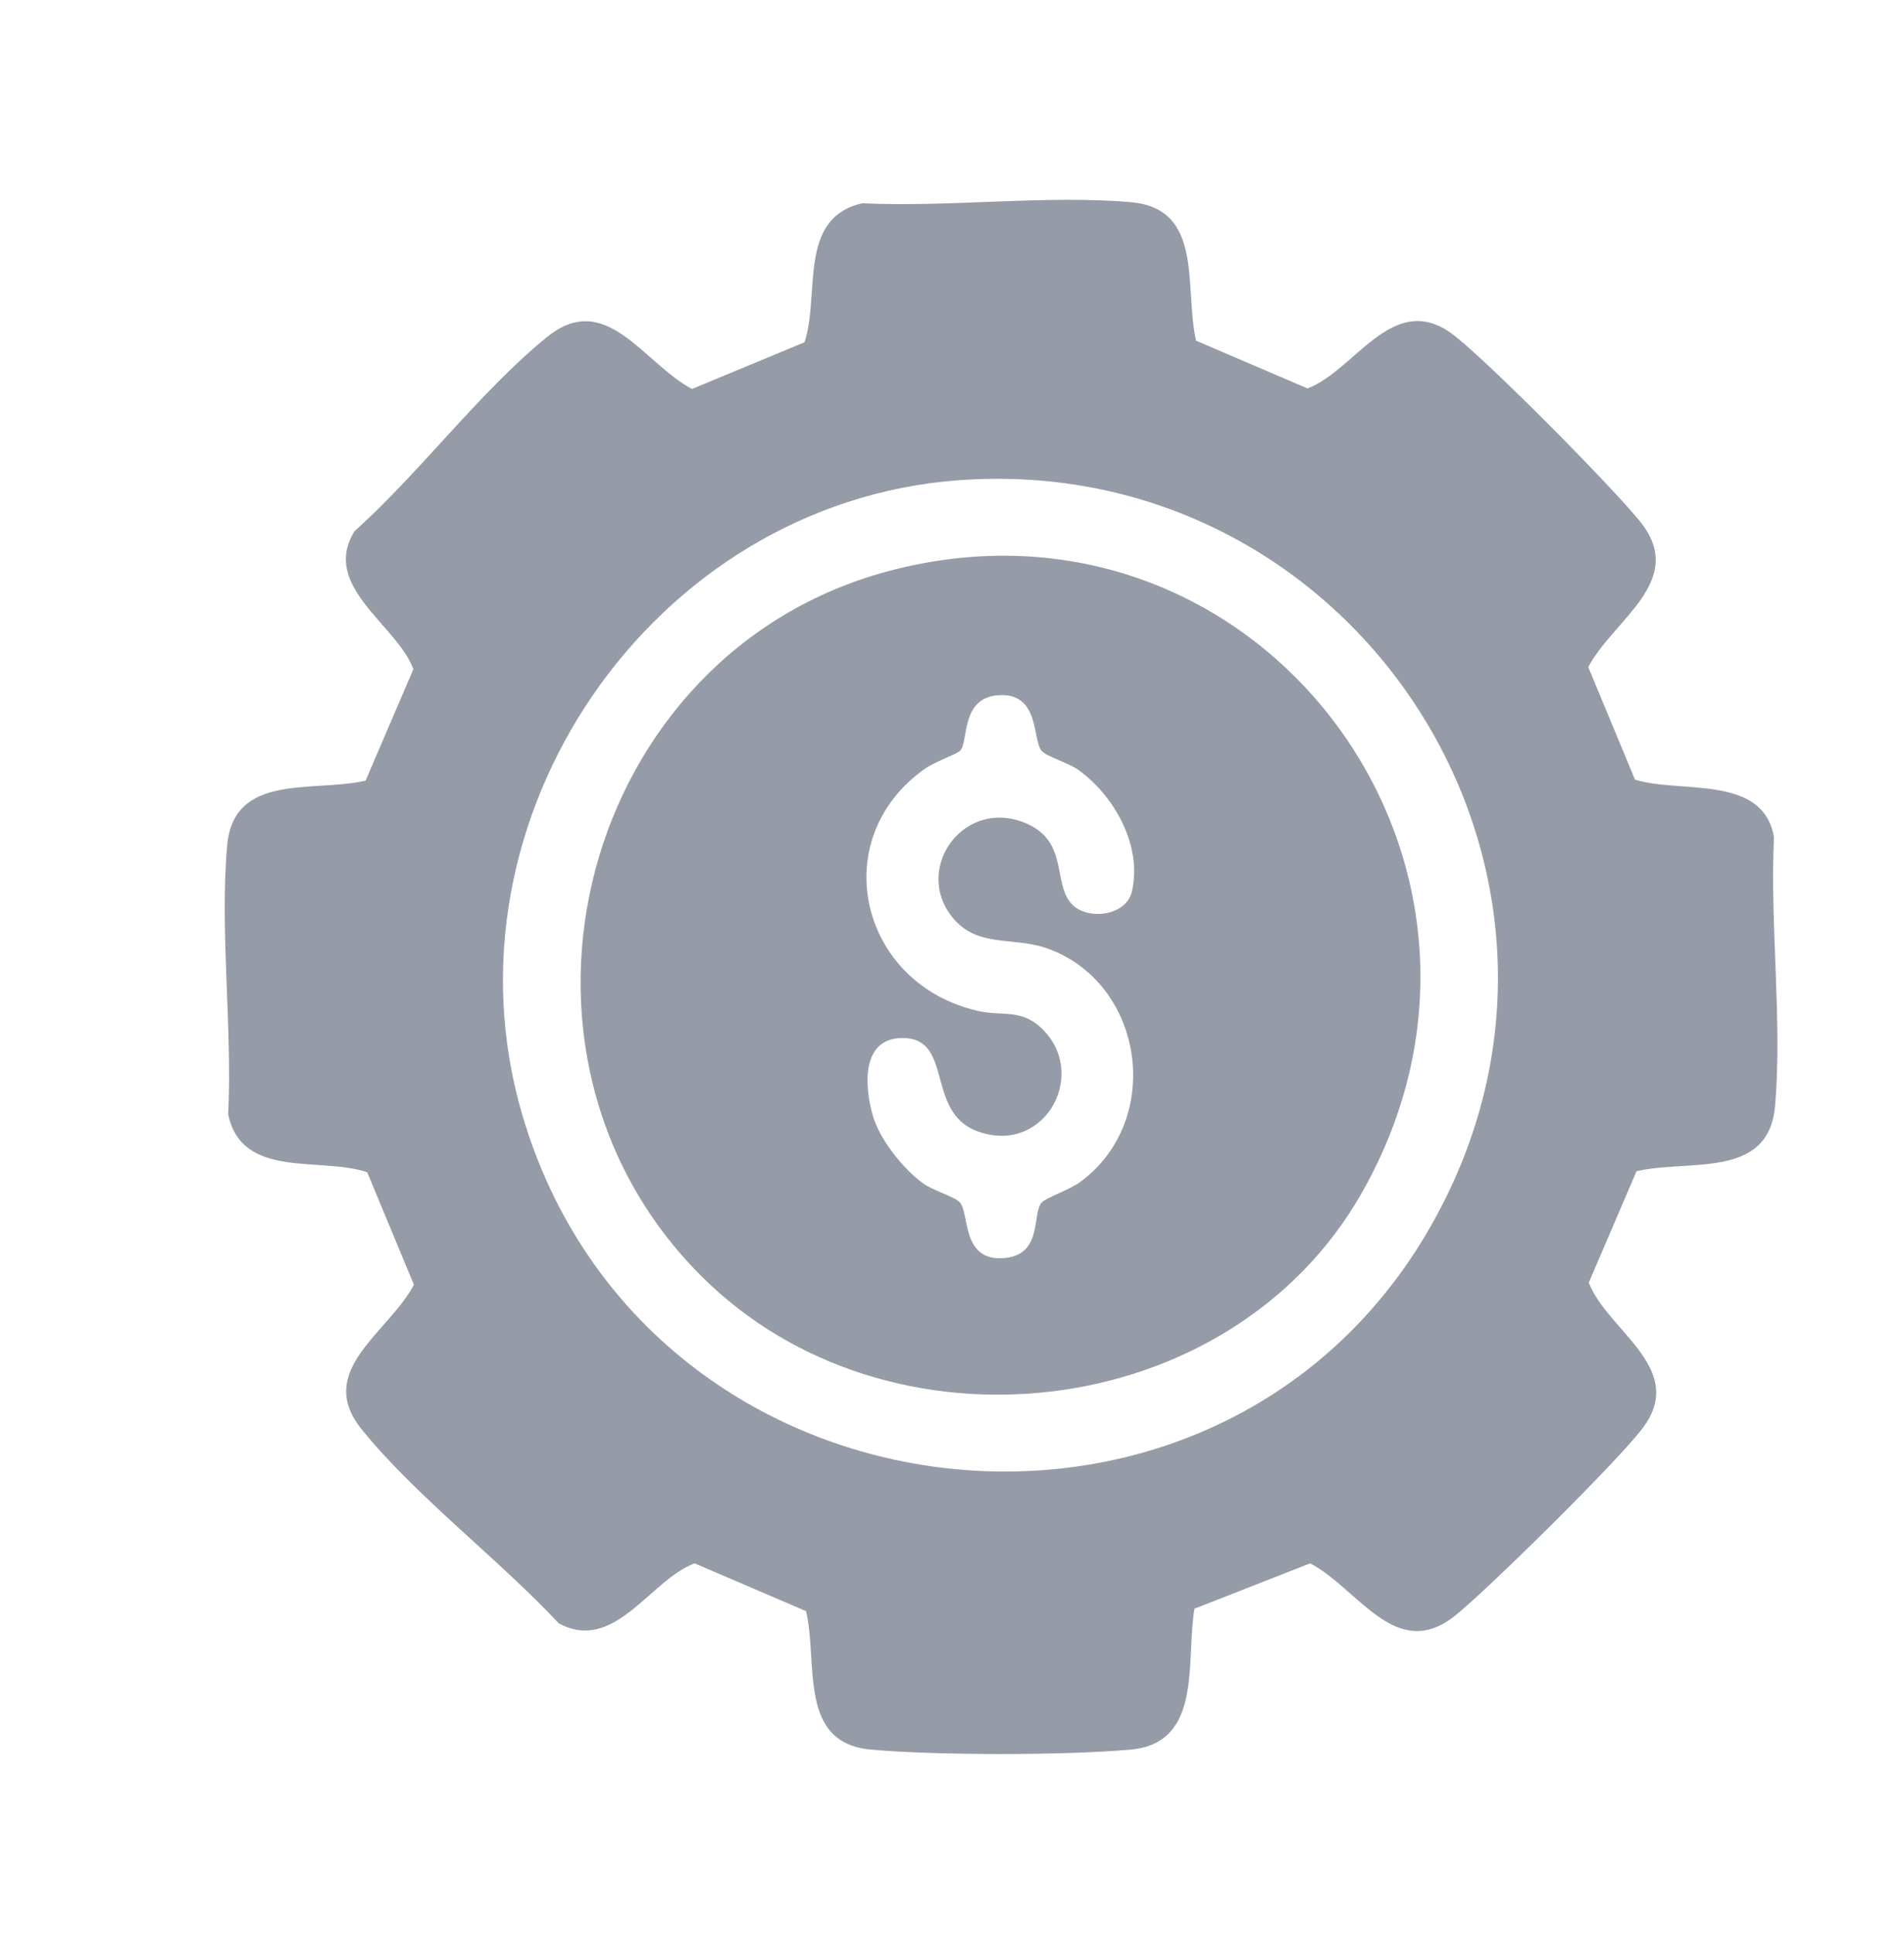 <?xml version="1.0" encoding="UTF-8"?>
<svg id="Capa_1" data-name="Capa 1" xmlns="http://www.w3.org/2000/svg" viewBox="0 0 35.88 36.42">
  <defs>
    <style>
      .cls-1 {
        fill: #959ca8;
      }
    </style>
  </defs>
  <path class="cls-1" d="M22.51,30.31c-.17.98.17,2.54-1.21,2.66-1.22.11-3.66.11-4.88,0-1.39-.12-1-1.62-1.23-2.61l-2.1-.9c-.84.31-1.51,1.7-2.56,1.13-1.12-1.2-2.69-2.39-3.71-3.65-.9-1.11.49-1.81.98-2.73l-.88-2.12c-.89-.3-2.36.14-2.62-1.09.08-1.63-.16-3.46-.02-5.06.12-1.39,1.62-1,2.61-1.23l.9-2.1c-.31-.84-1.75-1.56-1.11-2.6,1.22-1.09,2.38-2.65,3.63-3.66,1.11-.9,1.81.49,2.73.98l2.12-.88c.3-.89-.14-2.34,1.09-2.62,1.63.08,3.46-.16,5.06-.02,1.39.12,1,1.62,1.23,2.61l2.1.9c.89-.34,1.59-1.81,2.68-1.06.55.37,3.18,3.03,3.62,3.61.83,1.09-.54,1.81-1.01,2.7l.88,2.12c.84.27,2.42-.11,2.62,1.09-.08,1.63.16,3.46.02,5.06-.12,1.39-1.62,1-2.61,1.23l-.9,2.1c.34.89,1.81,1.59,1.06,2.68-.37.55-3.04,3.18-3.61,3.62-1.1.84-1.8-.54-2.7-1.01l-2.17.85ZM18.06,9.05c-5.78.43-9.85,6.39-8.22,11.95,2.33,7.96,13.28,9.18,17.22,1.93,3.59-6.59-1.57-14.43-9-13.88Z"/>
  <path class="cls-1" d="M13.21,24.04c-4.23-4.23-2.26-11.74,3.54-13.28,6.94-1.84,12.47,5.5,8.9,11.74-2.49,4.35-8.93,5.06-12.44,1.54ZM18.83,13.1c-.74.04-.57.88-.74,1.05-.08.07-.49.21-.68.35-1.85,1.33-1.21,4.04,1.02,4.55.48.11.84-.06,1.25.38.82.87-.03,2.36-1.28,1.88-.96-.37-.43-1.75-1.39-1.75-.79,0-.72.92-.56,1.47.13.45.58,1.01.96,1.28.17.12.6.25.68.35.18.21.03,1.09.8,1.05s.55-.83.74-1.05c.08-.09.55-.25.73-.39,1.59-1.17,1.2-3.78-.66-4.41-.64-.21-1.28,0-1.75-.57-.76-.94.24-2.3,1.42-1.76.76.35.47,1.11.82,1.5.29.32,1.03.24,1.14-.23.2-.86-.33-1.81-1.02-2.3-.17-.12-.6-.25-.68-.35-.18-.21-.03-1.09-.8-1.05Z"/>
</svg>
